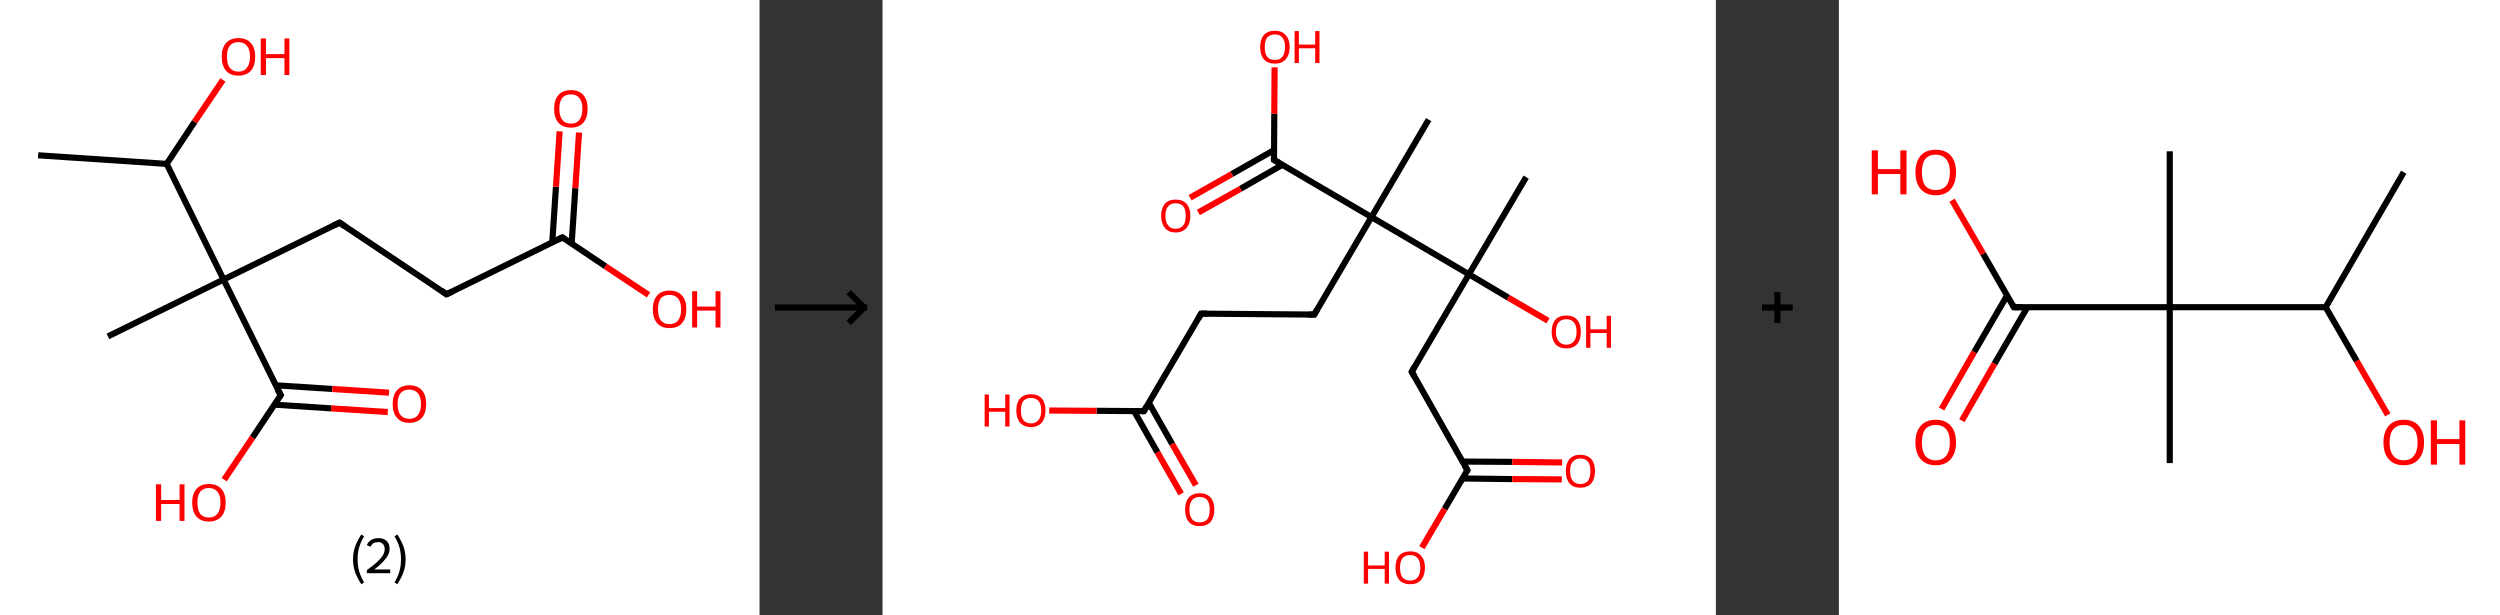 <?xml version='1.0' encoding='ASCII' standalone='yes'?>
<svg xmlns="http://www.w3.org/2000/svg" xmlns:xlink="http://www.w3.org/1999/xlink" version="1.1" width="813.0px" viewBox="0 0 813.0 200.0" height="200.0px">
  <rect x="0" y="0" width="813.0" height="200.0" fill="#333333" stroke="none"/>
  <g>
    <g transform="translate(0, 0) scale(1 1) "><!-- END OF HEADER -->
<rect style="opacity:1.0;fill:#FFFFFF;stroke:none" width="247.0" height="200.0" x="0.0" y="0.0"> </rect>
<path class="bond-0 atom-0 atom-1" d="M 12.4,50.5 L 54.2,53.3" style="fill:none;fill-rule:evenodd;stroke:#000000;stroke-width:2.0px;stroke-linecap:butt;stroke-linejoin:miter;stroke-opacity:1"/>
<path class="bond-1 atom-1 atom-2" d="M 54.2,53.3 L 63.3,39.6" style="fill:none;fill-rule:evenodd;stroke:#000000;stroke-width:2.0px;stroke-linecap:butt;stroke-linejoin:miter;stroke-opacity:1"/>
<path class="bond-1 atom-1 atom-2" d="M 63.3,39.6 L 72.5,26.0" style="fill:none;fill-rule:evenodd;stroke:#FF0000;stroke-width:2.0px;stroke-linecap:butt;stroke-linejoin:miter;stroke-opacity:1"/>
<path class="bond-2 atom-1 atom-3" d="M 54.2,53.3 L 72.7,90.9" style="fill:none;fill-rule:evenodd;stroke:#000000;stroke-width:2.0px;stroke-linecap:butt;stroke-linejoin:miter;stroke-opacity:1"/>
<path class="bond-3 atom-3 atom-4" d="M 72.7,90.9 L 35.1,109.4" style="fill:none;fill-rule:evenodd;stroke:#000000;stroke-width:2.0px;stroke-linecap:butt;stroke-linejoin:miter;stroke-opacity:1"/>
<path class="bond-4 atom-3 atom-5" d="M 72.7,90.9 L 110.4,72.4" style="fill:none;fill-rule:evenodd;stroke:#000000;stroke-width:2.0px;stroke-linecap:butt;stroke-linejoin:miter;stroke-opacity:1"/>
<path class="bond-5 atom-5 atom-6" d="M 110.4,72.4 L 145.2,95.7" style="fill:none;fill-rule:evenodd;stroke:#000000;stroke-width:2.0px;stroke-linecap:butt;stroke-linejoin:miter;stroke-opacity:1"/>
<path class="bond-6 atom-6 atom-7" d="M 145.2,95.7 L 182.9,77.2" style="fill:none;fill-rule:evenodd;stroke:#000000;stroke-width:2.0px;stroke-linecap:butt;stroke-linejoin:miter;stroke-opacity:1"/>
<path class="bond-7 atom-7 atom-8" d="M 185.9,79.2 L 187.1,61.2" style="fill:none;fill-rule:evenodd;stroke:#000000;stroke-width:2.0px;stroke-linecap:butt;stroke-linejoin:miter;stroke-opacity:1"/>
<path class="bond-7 atom-7 atom-8" d="M 187.1,61.2 L 188.3,43.1" style="fill:none;fill-rule:evenodd;stroke:#FF0000;stroke-width:2.0px;stroke-linecap:butt;stroke-linejoin:miter;stroke-opacity:1"/>
<path class="bond-7 atom-7 atom-8" d="M 179.6,78.8 L 180.8,60.7" style="fill:none;fill-rule:evenodd;stroke:#000000;stroke-width:2.0px;stroke-linecap:butt;stroke-linejoin:miter;stroke-opacity:1"/>
<path class="bond-7 atom-7 atom-8" d="M 180.8,60.7 L 182.0,42.7" style="fill:none;fill-rule:evenodd;stroke:#FF0000;stroke-width:2.0px;stroke-linecap:butt;stroke-linejoin:miter;stroke-opacity:1"/>
<path class="bond-8 atom-7 atom-9" d="M 182.9,77.2 L 196.9,86.6" style="fill:none;fill-rule:evenodd;stroke:#000000;stroke-width:2.0px;stroke-linecap:butt;stroke-linejoin:miter;stroke-opacity:1"/>
<path class="bond-8 atom-7 atom-9" d="M 196.9,86.6 L 210.9,95.9" style="fill:none;fill-rule:evenodd;stroke:#FF0000;stroke-width:2.0px;stroke-linecap:butt;stroke-linejoin:miter;stroke-opacity:1"/>
<path class="bond-9 atom-3 atom-10" d="M 72.7,90.9 L 91.3,128.5" style="fill:none;fill-rule:evenodd;stroke:#000000;stroke-width:2.0px;stroke-linecap:butt;stroke-linejoin:miter;stroke-opacity:1"/>
<path class="bond-10 atom-10 atom-11" d="M 89.2,131.6 L 107.7,132.8" style="fill:none;fill-rule:evenodd;stroke:#000000;stroke-width:2.0px;stroke-linecap:butt;stroke-linejoin:miter;stroke-opacity:1"/>
<path class="bond-10 atom-10 atom-11" d="M 107.7,132.8 L 126.1,134.0" style="fill:none;fill-rule:evenodd;stroke:#FF0000;stroke-width:2.0px;stroke-linecap:butt;stroke-linejoin:miter;stroke-opacity:1"/>
<path class="bond-10 atom-10 atom-11" d="M 89.7,125.3 L 108.1,126.5" style="fill:none;fill-rule:evenodd;stroke:#000000;stroke-width:2.0px;stroke-linecap:butt;stroke-linejoin:miter;stroke-opacity:1"/>
<path class="bond-10 atom-10 atom-11" d="M 108.1,126.5 L 126.5,127.7" style="fill:none;fill-rule:evenodd;stroke:#FF0000;stroke-width:2.0px;stroke-linecap:butt;stroke-linejoin:miter;stroke-opacity:1"/>
<path class="bond-11 atom-10 atom-12" d="M 91.3,128.5 L 82.1,142.3" style="fill:none;fill-rule:evenodd;stroke:#000000;stroke-width:2.0px;stroke-linecap:butt;stroke-linejoin:miter;stroke-opacity:1"/>
<path class="bond-11 atom-10 atom-12" d="M 82.1,142.3 L 72.9,156.0" style="fill:none;fill-rule:evenodd;stroke:#FF0000;stroke-width:2.0px;stroke-linecap:butt;stroke-linejoin:miter;stroke-opacity:1"/>
<path d="M 108.5,73.3 L 110.4,72.4 L 112.1,73.5" style="fill:none;stroke:#000000;stroke-width:2.0px;stroke-linecap:butt;stroke-linejoin:miter;stroke-opacity:1;"/>
<path d="M 143.5,94.5 L 145.2,95.7 L 147.1,94.8" style="fill:none;stroke:#000000;stroke-width:2.0px;stroke-linecap:butt;stroke-linejoin:miter;stroke-opacity:1;"/>
<path d="M 181.0,78.1 L 182.9,77.2 L 183.6,77.7" style="fill:none;stroke:#000000;stroke-width:2.0px;stroke-linecap:butt;stroke-linejoin:miter;stroke-opacity:1;"/>
<path d="M 90.3,126.7 L 91.3,128.5 L 90.8,129.2" style="fill:none;stroke:#000000;stroke-width:2.0px;stroke-linecap:butt;stroke-linejoin:miter;stroke-opacity:1;"/>
<path class="atom-2" d="M 72.1 18.4 Q 72.1 15.6, 73.5 14.0 Q 74.9 12.4, 77.5 12.4 Q 80.2 12.4, 81.6 14.0 Q 83.0 15.6, 83.0 18.4 Q 83.0 21.3, 81.6 23.0 Q 80.1 24.6, 77.5 24.6 Q 74.9 24.6, 73.5 23.0 Q 72.1 21.3, 72.1 18.4 M 77.5 23.3 Q 79.4 23.3, 80.3 22.0 Q 81.3 20.8, 81.3 18.4 Q 81.3 16.1, 80.3 14.9 Q 79.4 13.7, 77.5 13.7 Q 75.7 13.7, 74.7 14.9 Q 73.8 16.1, 73.8 18.4 Q 73.8 20.8, 74.7 22.0 Q 75.7 23.3, 77.5 23.3 " fill="#FF0000"/>
<path class="atom-2" d="M 84.8 12.5 L 86.5 12.5 L 86.5 17.6 L 92.5 17.6 L 92.5 12.5 L 94.1 12.5 L 94.1 24.4 L 92.5 24.4 L 92.5 18.9 L 86.5 18.9 L 86.5 24.4 L 84.8 24.4 L 84.8 12.5 " fill="#FF0000"/>
<path class="atom-8" d="M 180.2 35.4 Q 180.2 32.5, 181.6 30.9 Q 183.0 29.3, 185.7 29.3 Q 188.3 29.3, 189.7 30.9 Q 191.1 32.5, 191.1 35.4 Q 191.1 38.2, 189.7 39.9 Q 188.3 41.5, 185.7 41.5 Q 183.0 41.5, 181.6 39.9 Q 180.2 38.3, 180.2 35.4 M 185.7 40.2 Q 187.5 40.2, 188.4 39.0 Q 189.4 37.7, 189.4 35.4 Q 189.4 33.0, 188.4 31.9 Q 187.5 30.7, 185.7 30.7 Q 183.8 30.7, 182.9 31.8 Q 181.9 33.0, 181.9 35.4 Q 181.9 37.8, 182.9 39.0 Q 183.8 40.2, 185.7 40.2 " fill="#FF0000"/>
<path class="atom-9" d="M 212.3 100.6 Q 212.3 97.7, 213.7 96.1 Q 215.1 94.5, 217.7 94.5 Q 220.4 94.5, 221.8 96.1 Q 223.2 97.7, 223.2 100.6 Q 223.2 103.4, 221.8 105.1 Q 220.4 106.7, 217.7 106.7 Q 215.1 106.7, 213.7 105.1 Q 212.3 103.5, 212.3 100.6 M 217.7 105.4 Q 219.6 105.4, 220.5 104.2 Q 221.5 102.9, 221.5 100.6 Q 221.5 98.2, 220.5 97.1 Q 219.6 95.9, 217.7 95.9 Q 215.9 95.9, 214.9 97.0 Q 214.0 98.2, 214.0 100.6 Q 214.0 103.0, 214.9 104.2 Q 215.9 105.4, 217.7 105.4 " fill="#FF0000"/>
<path class="atom-9" d="M 225.1 94.7 L 226.7 94.7 L 226.7 99.7 L 232.7 99.7 L 232.7 94.7 L 234.3 94.7 L 234.3 106.5 L 232.7 106.5 L 232.7 101.0 L 226.7 101.0 L 226.7 106.5 L 225.1 106.5 L 225.1 94.7 " fill="#FF0000"/>
<path class="atom-11" d="M 127.7 131.4 Q 127.7 128.5, 129.1 126.9 Q 130.5 125.3, 133.1 125.3 Q 135.8 125.3, 137.2 126.9 Q 138.6 128.5, 138.6 131.4 Q 138.6 134.2, 137.2 135.9 Q 135.7 137.5, 133.1 137.5 Q 130.5 137.5, 129.1 135.9 Q 127.7 134.3, 127.7 131.4 M 133.1 136.2 Q 134.9 136.2, 135.9 135.0 Q 136.9 133.7, 136.9 131.4 Q 136.9 129.0, 135.9 127.9 Q 134.9 126.7, 133.1 126.7 Q 131.3 126.7, 130.3 127.8 Q 129.3 129.0, 129.3 131.4 Q 129.3 133.8, 130.3 135.0 Q 131.3 136.2, 133.1 136.2 " fill="#FF0000"/>
<path class="atom-12" d="M 50.7 157.5 L 52.4 157.5 L 52.4 162.6 L 58.4 162.6 L 58.4 157.5 L 60.0 157.5 L 60.0 169.4 L 58.4 169.4 L 58.4 163.9 L 52.4 163.9 L 52.4 169.4 L 50.7 169.4 L 50.7 157.5 " fill="#FF0000"/>
<path class="atom-12" d="M 62.5 163.4 Q 62.5 160.6, 63.9 159.0 Q 65.3 157.4, 67.9 157.4 Q 70.6 157.4, 72.0 159.0 Q 73.4 160.6, 73.4 163.4 Q 73.4 166.3, 72.0 168.0 Q 70.5 169.6, 67.9 169.6 Q 65.3 169.6, 63.9 168.0 Q 62.5 166.4, 62.5 163.4 M 67.9 168.3 Q 69.7 168.3, 70.7 167.1 Q 71.7 165.8, 71.7 163.4 Q 71.7 161.1, 70.7 159.9 Q 69.7 158.7, 67.9 158.7 Q 66.1 158.7, 65.1 159.9 Q 64.2 161.1, 64.2 163.4 Q 64.2 165.8, 65.1 167.1 Q 66.1 168.3, 67.9 168.3 " fill="#FF0000"/>
<path class="legend" d="M 114.8 181.9 Q 114.8 179.6, 115.5 177.7 Q 116.2 175.8, 117.5 173.8 L 118.4 174.4 Q 117.3 176.3, 116.8 178.0 Q 116.3 179.7, 116.3 181.9 Q 116.3 184.0, 116.8 185.8 Q 117.3 187.5, 118.4 189.4 L 117.5 190.0 Q 116.2 188.0, 115.5 186.1 Q 114.8 184.2, 114.8 181.9 " fill="#000000"/>
<path class="legend" d="M 119.3 177.3 Q 119.7 176.2, 120.7 175.6 Q 121.7 175.0, 123.1 175.0 Q 124.8 175.0, 125.7 175.9 Q 126.7 176.8, 126.7 178.5 Q 126.7 180.2, 125.4 181.7 Q 124.2 183.3, 121.7 185.2 L 126.9 185.2 L 126.9 186.4 L 119.3 186.4 L 119.3 185.4 Q 121.4 183.9, 122.6 182.8 Q 123.9 181.6, 124.5 180.6 Q 125.1 179.6, 125.1 178.6 Q 125.1 177.5, 124.5 176.9 Q 124.0 176.3, 123.1 176.3 Q 122.1 176.3, 121.5 176.6 Q 120.9 177.0, 120.5 177.8 L 119.3 177.3 " fill="#000000"/>
<path class="legend" d="M 131.9 181.9 Q 131.9 184.2, 131.2 186.1 Q 130.5 188.0, 129.2 190.0 L 128.3 189.4 Q 129.4 187.5, 129.9 185.8 Q 130.4 184.0, 130.4 181.9 Q 130.4 179.7, 129.9 178.0 Q 129.4 176.3, 128.3 174.4 L 129.2 173.8 Q 130.5 175.8, 131.2 177.7 Q 131.9 179.6, 131.9 181.9 " fill="#000000"/>
</g>
    <g transform="translate(247.0, 0) scale(1 1) "><line x1="5" y1="100" x2="35" y2="100" style="stroke:rgb(0,0,0);stroke-width:2"/>
  <line x1="34" y1="100" x2="29" y2="95" style="stroke:rgb(0,0,0);stroke-width:2"/>
  <line x1="34" y1="100" x2="29" y2="105" style="stroke:rgb(0,0,0);stroke-width:2"/>
</g>
    <g transform="translate(287.0, 0) scale(1 1) "><!-- END OF HEADER -->
<rect style="opacity:1.0;fill:#FFFFFF;stroke:none" width="271.0" height="200.0" x="0.0" y="0.0"> </rect>
<path class="bond-0 atom-0 atom-1" d="M 209.3,57.6 L 190.7,89.2" style="fill:none;fill-rule:evenodd;stroke:#000000;stroke-width:2.0px;stroke-linecap:butt;stroke-linejoin:miter;stroke-opacity:1"/>
<path class="bond-1 atom-1 atom-2" d="M 190.7,89.2 L 203.5,96.8" style="fill:none;fill-rule:evenodd;stroke:#000000;stroke-width:2.0px;stroke-linecap:butt;stroke-linejoin:miter;stroke-opacity:1"/>
<path class="bond-1 atom-1 atom-2" d="M 203.5,96.8 L 216.4,104.3" style="fill:none;fill-rule:evenodd;stroke:#FF0000;stroke-width:2.0px;stroke-linecap:butt;stroke-linejoin:miter;stroke-opacity:1"/>
<path class="bond-2 atom-1 atom-3" d="M 190.7,89.2 L 172.1,120.9" style="fill:none;fill-rule:evenodd;stroke:#000000;stroke-width:2.0px;stroke-linecap:butt;stroke-linejoin:miter;stroke-opacity:1"/>
<path class="bond-3 atom-3 atom-4" d="M 172.1,120.9 L 190.2,152.9" style="fill:none;fill-rule:evenodd;stroke:#000000;stroke-width:2.0px;stroke-linecap:butt;stroke-linejoin:miter;stroke-opacity:1"/>
<path class="bond-4 atom-4 atom-5" d="M 188.6,155.6 L 204.8,155.8" style="fill:none;fill-rule:evenodd;stroke:#000000;stroke-width:2.0px;stroke-linecap:butt;stroke-linejoin:miter;stroke-opacity:1"/>
<path class="bond-4 atom-4 atom-5" d="M 204.8,155.8 L 220.9,155.9" style="fill:none;fill-rule:evenodd;stroke:#FF0000;stroke-width:2.0px;stroke-linecap:butt;stroke-linejoin:miter;stroke-opacity:1"/>
<path class="bond-4 atom-4 atom-5" d="M 188.6,150.1 L 204.8,150.2" style="fill:none;fill-rule:evenodd;stroke:#000000;stroke-width:2.0px;stroke-linecap:butt;stroke-linejoin:miter;stroke-opacity:1"/>
<path class="bond-4 atom-4 atom-5" d="M 204.8,150.2 L 221.0,150.4" style="fill:none;fill-rule:evenodd;stroke:#FF0000;stroke-width:2.0px;stroke-linecap:butt;stroke-linejoin:miter;stroke-opacity:1"/>
<path class="bond-5 atom-4 atom-6" d="M 190.2,152.9 L 182.8,165.5" style="fill:none;fill-rule:evenodd;stroke:#000000;stroke-width:2.0px;stroke-linecap:butt;stroke-linejoin:miter;stroke-opacity:1"/>
<path class="bond-5 atom-4 atom-6" d="M 182.8,165.5 L 175.4,178.1" style="fill:none;fill-rule:evenodd;stroke:#FF0000;stroke-width:2.0px;stroke-linecap:butt;stroke-linejoin:miter;stroke-opacity:1"/>
<path class="bond-6 atom-1 atom-7" d="M 190.7,89.2 L 159.0,70.6" style="fill:none;fill-rule:evenodd;stroke:#000000;stroke-width:2.0px;stroke-linecap:butt;stroke-linejoin:miter;stroke-opacity:1"/>
<path class="bond-7 atom-7 atom-8" d="M 159.0,70.6 L 177.6,38.9" style="fill:none;fill-rule:evenodd;stroke:#000000;stroke-width:2.0px;stroke-linecap:butt;stroke-linejoin:miter;stroke-opacity:1"/>
<path class="bond-8 atom-7 atom-9" d="M 159.0,70.6 L 140.4,102.3" style="fill:none;fill-rule:evenodd;stroke:#000000;stroke-width:2.0px;stroke-linecap:butt;stroke-linejoin:miter;stroke-opacity:1"/>
<path class="bond-9 atom-9 atom-10" d="M 140.4,102.3 L 103.6,102.0" style="fill:none;fill-rule:evenodd;stroke:#000000;stroke-width:2.0px;stroke-linecap:butt;stroke-linejoin:miter;stroke-opacity:1"/>
<path class="bond-10 atom-10 atom-11" d="M 103.6,102.0 L 85.0,133.7" style="fill:none;fill-rule:evenodd;stroke:#000000;stroke-width:2.0px;stroke-linecap:butt;stroke-linejoin:miter;stroke-opacity:1"/>
<path class="bond-11 atom-11 atom-12" d="M 81.8,133.7 L 89.4,147.1" style="fill:none;fill-rule:evenodd;stroke:#000000;stroke-width:2.0px;stroke-linecap:butt;stroke-linejoin:miter;stroke-opacity:1"/>
<path class="bond-11 atom-11 atom-12" d="M 89.4,147.1 L 97.1,160.6" style="fill:none;fill-rule:evenodd;stroke:#FF0000;stroke-width:2.0px;stroke-linecap:butt;stroke-linejoin:miter;stroke-opacity:1"/>
<path class="bond-11 atom-11 atom-12" d="M 86.6,131.0 L 94.2,144.4" style="fill:none;fill-rule:evenodd;stroke:#000000;stroke-width:2.0px;stroke-linecap:butt;stroke-linejoin:miter;stroke-opacity:1"/>
<path class="bond-11 atom-11 atom-12" d="M 94.2,144.4 L 101.9,157.8" style="fill:none;fill-rule:evenodd;stroke:#FF0000;stroke-width:2.0px;stroke-linecap:butt;stroke-linejoin:miter;stroke-opacity:1"/>
<path class="bond-12 atom-11 atom-13" d="M 85.0,133.7 L 69.6,133.6" style="fill:none;fill-rule:evenodd;stroke:#000000;stroke-width:2.0px;stroke-linecap:butt;stroke-linejoin:miter;stroke-opacity:1"/>
<path class="bond-12 atom-11 atom-13" d="M 69.6,133.6 L 54.2,133.5" style="fill:none;fill-rule:evenodd;stroke:#FF0000;stroke-width:2.0px;stroke-linecap:butt;stroke-linejoin:miter;stroke-opacity:1"/>
<path class="bond-13 atom-7 atom-14" d="M 159.0,70.6 L 127.3,52.0" style="fill:none;fill-rule:evenodd;stroke:#000000;stroke-width:2.0px;stroke-linecap:butt;stroke-linejoin:miter;stroke-opacity:1"/>
<path class="bond-14 atom-14 atom-15" d="M 127.3,48.8 L 113.6,56.6" style="fill:none;fill-rule:evenodd;stroke:#000000;stroke-width:2.0px;stroke-linecap:butt;stroke-linejoin:miter;stroke-opacity:1"/>
<path class="bond-14 atom-14 atom-15" d="M 113.6,56.6 L 100.0,64.3" style="fill:none;fill-rule:evenodd;stroke:#FF0000;stroke-width:2.0px;stroke-linecap:butt;stroke-linejoin:miter;stroke-opacity:1"/>
<path class="bond-14 atom-14 atom-15" d="M 130.0,53.6 L 116.4,61.4" style="fill:none;fill-rule:evenodd;stroke:#000000;stroke-width:2.0px;stroke-linecap:butt;stroke-linejoin:miter;stroke-opacity:1"/>
<path class="bond-14 atom-14 atom-15" d="M 116.4,61.4 L 102.7,69.1" style="fill:none;fill-rule:evenodd;stroke:#FF0000;stroke-width:2.0px;stroke-linecap:butt;stroke-linejoin:miter;stroke-opacity:1"/>
<path class="bond-15 atom-14 atom-16" d="M 127.3,52.0 L 127.4,37.0" style="fill:none;fill-rule:evenodd;stroke:#000000;stroke-width:2.0px;stroke-linecap:butt;stroke-linejoin:miter;stroke-opacity:1"/>
<path class="bond-15 atom-14 atom-16" d="M 127.4,37.0 L 127.5,21.9" style="fill:none;fill-rule:evenodd;stroke:#FF0000;stroke-width:2.0px;stroke-linecap:butt;stroke-linejoin:miter;stroke-opacity:1"/>
<path d="M 173.0,119.3 L 172.1,120.9 L 173.0,122.5" style="fill:none;stroke:#000000;stroke-width:2.0px;stroke-linecap:butt;stroke-linejoin:miter;stroke-opacity:1;"/>
<path d="M 189.3,151.3 L 190.2,152.9 L 189.8,153.5" style="fill:none;stroke:#000000;stroke-width:2.0px;stroke-linecap:butt;stroke-linejoin:miter;stroke-opacity:1;"/>
<path d="M 141.3,100.7 L 140.4,102.3 L 138.5,102.3" style="fill:none;stroke:#000000;stroke-width:2.0px;stroke-linecap:butt;stroke-linejoin:miter;stroke-opacity:1;"/>
<path d="M 105.5,102.0 L 103.6,102.0 L 102.7,103.6" style="fill:none;stroke:#000000;stroke-width:2.0px;stroke-linecap:butt;stroke-linejoin:miter;stroke-opacity:1;"/>
<path d="M 85.9,132.1 L 85.0,133.7 L 84.2,133.7" style="fill:none;stroke:#000000;stroke-width:2.0px;stroke-linecap:butt;stroke-linejoin:miter;stroke-opacity:1;"/>
<path d="M 128.9,52.9 L 127.3,52.0 L 127.3,51.3" style="fill:none;stroke:#000000;stroke-width:2.0px;stroke-linecap:butt;stroke-linejoin:miter;stroke-opacity:1;"/>
<path class="atom-2" d="M 217.6 107.9 Q 217.6 105.4, 218.8 104.0 Q 220.0 102.6, 222.4 102.6 Q 224.7 102.6, 225.9 104.0 Q 227.1 105.4, 227.1 107.9 Q 227.1 110.4, 225.9 111.9 Q 224.6 113.3, 222.4 113.3 Q 220.1 113.3, 218.8 111.9 Q 217.6 110.4, 217.6 107.9 M 222.4 112.1 Q 223.9 112.1, 224.8 111.0 Q 225.7 110.0, 225.7 107.9 Q 225.7 105.8, 224.8 104.8 Q 223.9 103.8, 222.4 103.8 Q 220.8 103.8, 219.9 104.8 Q 219.0 105.8, 219.0 107.9 Q 219.0 110.0, 219.9 111.0 Q 220.8 112.1, 222.4 112.1 " fill="#FF0000"/>
<path class="atom-2" d="M 228.8 102.7 L 230.2 102.7 L 230.2 107.1 L 235.5 107.1 L 235.5 102.7 L 236.9 102.7 L 236.9 113.1 L 235.5 113.1 L 235.5 108.3 L 230.2 108.3 L 230.2 113.1 L 228.8 113.1 L 228.8 102.7 " fill="#FF0000"/>
<path class="atom-5" d="M 222.2 153.2 Q 222.2 150.7, 223.4 149.3 Q 224.6 147.9, 226.9 147.9 Q 229.2 147.9, 230.5 149.3 Q 231.7 150.7, 231.7 153.2 Q 231.7 155.7, 230.5 157.2 Q 229.2 158.6, 226.9 158.6 Q 224.6 158.6, 223.4 157.2 Q 222.2 155.7, 222.2 153.2 M 226.9 157.4 Q 228.5 157.4, 229.4 156.4 Q 230.2 155.3, 230.2 153.2 Q 230.2 151.2, 229.4 150.1 Q 228.5 149.1, 226.9 149.1 Q 225.4 149.1, 224.5 150.1 Q 223.6 151.1, 223.6 153.2 Q 223.6 155.3, 224.5 156.4 Q 225.4 157.4, 226.9 157.4 " fill="#FF0000"/>
<path class="atom-6" d="M 156.5 179.4 L 157.9 179.4 L 157.9 183.9 L 163.3 183.9 L 163.3 179.4 L 164.7 179.4 L 164.7 189.8 L 163.3 189.8 L 163.3 185.0 L 157.9 185.0 L 157.9 189.8 L 156.5 189.8 L 156.5 179.4 " fill="#FF0000"/>
<path class="atom-6" d="M 166.8 184.6 Q 166.8 182.1, 168.0 180.7 Q 169.3 179.3, 171.6 179.3 Q 173.9 179.3, 175.1 180.7 Q 176.4 182.1, 176.4 184.6 Q 176.4 187.1, 175.1 188.6 Q 173.9 190.0, 171.6 190.0 Q 169.3 190.0, 168.0 188.6 Q 166.8 187.1, 166.8 184.6 M 171.6 188.8 Q 173.2 188.8, 174.0 187.8 Q 174.9 186.7, 174.9 184.6 Q 174.9 182.6, 174.0 181.5 Q 173.2 180.5, 171.6 180.5 Q 170.0 180.5, 169.1 181.5 Q 168.3 182.5, 168.3 184.6 Q 168.3 186.7, 169.1 187.8 Q 170.0 188.8, 171.6 188.8 " fill="#FF0000"/>
<path class="atom-12" d="M 98.4 165.7 Q 98.4 163.2, 99.6 161.8 Q 100.8 160.4, 103.1 160.4 Q 105.4 160.4, 106.7 161.8 Q 107.9 163.2, 107.9 165.7 Q 107.9 168.2, 106.7 169.7 Q 105.4 171.1, 103.1 171.1 Q 100.8 171.1, 99.6 169.7 Q 98.4 168.3, 98.4 165.7 M 103.1 169.9 Q 104.7 169.9, 105.6 168.9 Q 106.4 167.8, 106.4 165.7 Q 106.4 163.7, 105.6 162.6 Q 104.7 161.6, 103.1 161.6 Q 101.6 161.6, 100.7 162.6 Q 99.8 163.7, 99.8 165.7 Q 99.8 167.8, 100.7 168.9 Q 101.6 169.9, 103.1 169.9 " fill="#FF0000"/>
<path class="atom-13" d="M 33.2 128.3 L 34.6 128.3 L 34.6 132.7 L 39.9 132.7 L 39.9 128.3 L 41.3 128.3 L 41.3 138.7 L 39.9 138.7 L 39.9 133.9 L 34.6 133.9 L 34.6 138.7 L 33.2 138.7 L 33.2 128.3 " fill="#FF0000"/>
<path class="atom-13" d="M 43.5 133.5 Q 43.5 131.0, 44.7 129.6 Q 46.0 128.2, 48.3 128.2 Q 50.6 128.2, 51.8 129.6 Q 53.0 131.0, 53.0 133.5 Q 53.0 136.0, 51.8 137.4 Q 50.5 138.9, 48.3 138.9 Q 46.0 138.9, 44.7 137.4 Q 43.5 136.0, 43.5 133.5 M 48.3 137.7 Q 49.8 137.7, 50.7 136.6 Q 51.6 135.6, 51.6 133.5 Q 51.6 131.4, 50.7 130.4 Q 49.8 129.4, 48.3 129.4 Q 46.7 129.4, 45.8 130.4 Q 45.0 131.4, 45.0 133.5 Q 45.0 135.6, 45.8 136.6 Q 46.7 137.7, 48.3 137.7 " fill="#FF0000"/>
<path class="atom-15" d="M 90.6 70.2 Q 90.6 67.7, 91.8 66.3 Q 93.0 64.9, 95.3 64.9 Q 97.6 64.9, 98.9 66.3 Q 100.1 67.7, 100.1 70.2 Q 100.1 72.7, 98.9 74.1 Q 97.6 75.6, 95.3 75.6 Q 93.0 75.6, 91.8 74.1 Q 90.6 72.7, 90.6 70.2 M 95.3 74.4 Q 96.9 74.4, 97.8 73.3 Q 98.6 72.3, 98.6 70.2 Q 98.6 68.1, 97.8 67.1 Q 96.9 66.1, 95.3 66.1 Q 93.7 66.1, 92.9 67.1 Q 92.0 68.1, 92.0 70.2 Q 92.0 72.3, 92.9 73.3 Q 93.7 74.4, 95.3 74.4 " fill="#FF0000"/>
<path class="atom-16" d="M 122.8 15.3 Q 122.8 12.8, 124.0 11.4 Q 125.3 10.0, 127.6 10.0 Q 129.9 10.0, 131.1 11.4 Q 132.4 12.8, 132.4 15.3 Q 132.4 17.8, 131.1 19.3 Q 129.9 20.7, 127.6 20.7 Q 125.3 20.7, 124.0 19.3 Q 122.8 17.8, 122.8 15.3 M 127.6 19.5 Q 129.2 19.5, 130.0 18.5 Q 130.9 17.4, 130.9 15.3 Q 130.9 13.2, 130.0 12.2 Q 129.2 11.2, 127.6 11.2 Q 126.0 11.2, 125.1 12.2 Q 124.3 13.2, 124.3 15.3 Q 124.3 17.4, 125.1 18.5 Q 126.0 19.5, 127.6 19.5 " fill="#FF0000"/>
<path class="atom-16" d="M 134.0 10.1 L 135.4 10.1 L 135.4 14.5 L 140.7 14.5 L 140.7 10.1 L 142.1 10.1 L 142.1 20.5 L 140.7 20.5 L 140.7 15.7 L 135.4 15.7 L 135.4 20.5 L 134.0 20.5 L 134.0 10.1 " fill="#FF0000"/>
</g>
    <g transform="translate(558.0, 0) scale(1 1) "><line x1="15" y1="100" x2="25" y2="100" style="stroke:rgb(0,0,0);stroke-width:2"/>
  <line x1="20" y1="95" x2="20" y2="105" style="stroke:rgb(0,0,0);stroke-width:2"/>
</g>
    <g transform="translate(598.0, 0) scale(1 1) "><!-- END OF HEADER -->
<rect style="opacity:1.0;fill:#FFFFFF;stroke:none" width="215.0" height="200.0" x="0.0" y="0.0"> </rect>
<path class="bond-0 atom-0 atom-1" d="M 183.7,56.0 L 158.3,99.9" style="fill:none;fill-rule:evenodd;stroke:#000000;stroke-width:2.0px;stroke-linecap:butt;stroke-linejoin:miter;stroke-opacity:1"/>
<path class="bond-1 atom-1 atom-2" d="M 158.3,99.9 L 168.4,117.4" style="fill:none;fill-rule:evenodd;stroke:#000000;stroke-width:2.0px;stroke-linecap:butt;stroke-linejoin:miter;stroke-opacity:1"/>
<path class="bond-1 atom-1 atom-2" d="M 168.4,117.4 L 178.5,134.9" style="fill:none;fill-rule:evenodd;stroke:#FF0000;stroke-width:2.0px;stroke-linecap:butt;stroke-linejoin:miter;stroke-opacity:1"/>
<path class="bond-2 atom-1 atom-3" d="M 158.3,99.9 L 107.6,99.9" style="fill:none;fill-rule:evenodd;stroke:#000000;stroke-width:2.0px;stroke-linecap:butt;stroke-linejoin:miter;stroke-opacity:1"/>
<path class="bond-3 atom-3 atom-4" d="M 107.6,99.9 L 107.6,49.2" style="fill:none;fill-rule:evenodd;stroke:#000000;stroke-width:2.0px;stroke-linecap:butt;stroke-linejoin:miter;stroke-opacity:1"/>
<path class="bond-4 atom-3 atom-5" d="M 107.6,99.9 L 107.6,150.6" style="fill:none;fill-rule:evenodd;stroke:#000000;stroke-width:2.0px;stroke-linecap:butt;stroke-linejoin:miter;stroke-opacity:1"/>
<path class="bond-5 atom-3 atom-6" d="M 107.6,99.9 L 56.9,99.9" style="fill:none;fill-rule:evenodd;stroke:#000000;stroke-width:2.0px;stroke-linecap:butt;stroke-linejoin:miter;stroke-opacity:1"/>
<path class="bond-6 atom-6 atom-7" d="M 54.7,96.1 L 44.0,114.5" style="fill:none;fill-rule:evenodd;stroke:#000000;stroke-width:2.0px;stroke-linecap:butt;stroke-linejoin:miter;stroke-opacity:1"/>
<path class="bond-6 atom-6 atom-7" d="M 44.0,114.5 L 33.4,133.0" style="fill:none;fill-rule:evenodd;stroke:#FF0000;stroke-width:2.0px;stroke-linecap:butt;stroke-linejoin:miter;stroke-opacity:1"/>
<path class="bond-6 atom-6 atom-7" d="M 61.3,99.9 L 50.6,118.3" style="fill:none;fill-rule:evenodd;stroke:#000000;stroke-width:2.0px;stroke-linecap:butt;stroke-linejoin:miter;stroke-opacity:1"/>
<path class="bond-6 atom-6 atom-7" d="M 50.6,118.3 L 40.0,136.8" style="fill:none;fill-rule:evenodd;stroke:#FF0000;stroke-width:2.0px;stroke-linecap:butt;stroke-linejoin:miter;stroke-opacity:1"/>
<path class="bond-7 atom-6 atom-8" d="M 56.9,99.9 L 46.9,82.5" style="fill:none;fill-rule:evenodd;stroke:#000000;stroke-width:2.0px;stroke-linecap:butt;stroke-linejoin:miter;stroke-opacity:1"/>
<path class="bond-7 atom-6 atom-8" d="M 46.9,82.5 L 36.8,65.1" style="fill:none;fill-rule:evenodd;stroke:#FF0000;stroke-width:2.0px;stroke-linecap:butt;stroke-linejoin:miter;stroke-opacity:1"/>
<path d="M 59.4,99.9 L 56.9,99.9 L 56.4,99.0" style="fill:none;stroke:#000000;stroke-width:2.0px;stroke-linecap:butt;stroke-linejoin:miter;stroke-opacity:1;"/>
<path class="atom-2" d="M 177.1 143.9 Q 177.1 140.4, 178.8 138.5 Q 180.5 136.5, 183.7 136.5 Q 186.9 136.5, 188.6 138.5 Q 190.3 140.4, 190.3 143.9 Q 190.3 147.3, 188.6 149.3 Q 186.8 151.3, 183.7 151.3 Q 180.5 151.3, 178.8 149.3 Q 177.1 147.4, 177.1 143.9 M 183.7 149.7 Q 185.9 149.7, 187.0 148.2 Q 188.2 146.7, 188.2 143.9 Q 188.2 141.0, 187.0 139.6 Q 185.9 138.2, 183.7 138.2 Q 181.5 138.2, 180.3 139.6 Q 179.1 141.0, 179.1 143.9 Q 179.1 146.8, 180.3 148.2 Q 181.5 149.7, 183.7 149.7 " fill="#FF0000"/>
<path class="atom-2" d="M 192.5 136.7 L 194.5 136.7 L 194.5 142.8 L 201.8 142.8 L 201.8 136.7 L 203.7 136.7 L 203.7 151.1 L 201.8 151.1 L 201.8 144.4 L 194.5 144.4 L 194.5 151.1 L 192.5 151.1 L 192.5 136.7 " fill="#FF0000"/>
<path class="atom-7" d="M 24.9 143.9 Q 24.9 140.4, 26.6 138.5 Q 28.3 136.5, 31.5 136.5 Q 34.7 136.5, 36.4 138.5 Q 38.1 140.4, 38.1 143.9 Q 38.1 147.3, 36.4 149.3 Q 34.7 151.3, 31.5 151.3 Q 28.4 151.3, 26.6 149.3 Q 24.9 147.4, 24.9 143.9 M 31.5 149.7 Q 33.7 149.7, 34.9 148.2 Q 36.1 146.7, 36.1 143.9 Q 36.1 141.0, 34.9 139.6 Q 33.7 138.2, 31.5 138.2 Q 29.3 138.2, 28.1 139.6 Q 27.0 141.0, 27.0 143.9 Q 27.0 146.8, 28.1 148.2 Q 29.3 149.7, 31.5 149.7 " fill="#FF0000"/>
<path class="atom-8" d="M 10.7 48.9 L 12.7 48.9 L 12.7 55.0 L 20.0 55.0 L 20.0 48.9 L 22.0 48.9 L 22.0 63.2 L 20.0 63.2 L 20.0 56.6 L 12.7 56.6 L 12.7 63.2 L 10.7 63.2 L 10.7 48.9 " fill="#FF0000"/>
<path class="atom-8" d="M 24.9 56.0 Q 24.9 52.6, 26.6 50.6 Q 28.3 48.7, 31.5 48.7 Q 34.7 48.7, 36.4 50.6 Q 38.1 52.6, 38.1 56.0 Q 38.1 59.5, 36.4 61.5 Q 34.7 63.5, 31.5 63.5 Q 28.4 63.5, 26.6 61.5 Q 24.9 59.5, 24.9 56.0 M 31.5 61.8 Q 33.7 61.8, 34.9 60.4 Q 36.1 58.9, 36.1 56.0 Q 36.1 53.2, 34.9 51.8 Q 33.7 50.3, 31.5 50.3 Q 29.3 50.3, 28.1 51.7 Q 27.0 53.2, 27.0 56.0 Q 27.0 58.9, 28.1 60.4 Q 29.3 61.8, 31.5 61.8 " fill="#FF0000"/>
</g>
  </g>
</svg>
